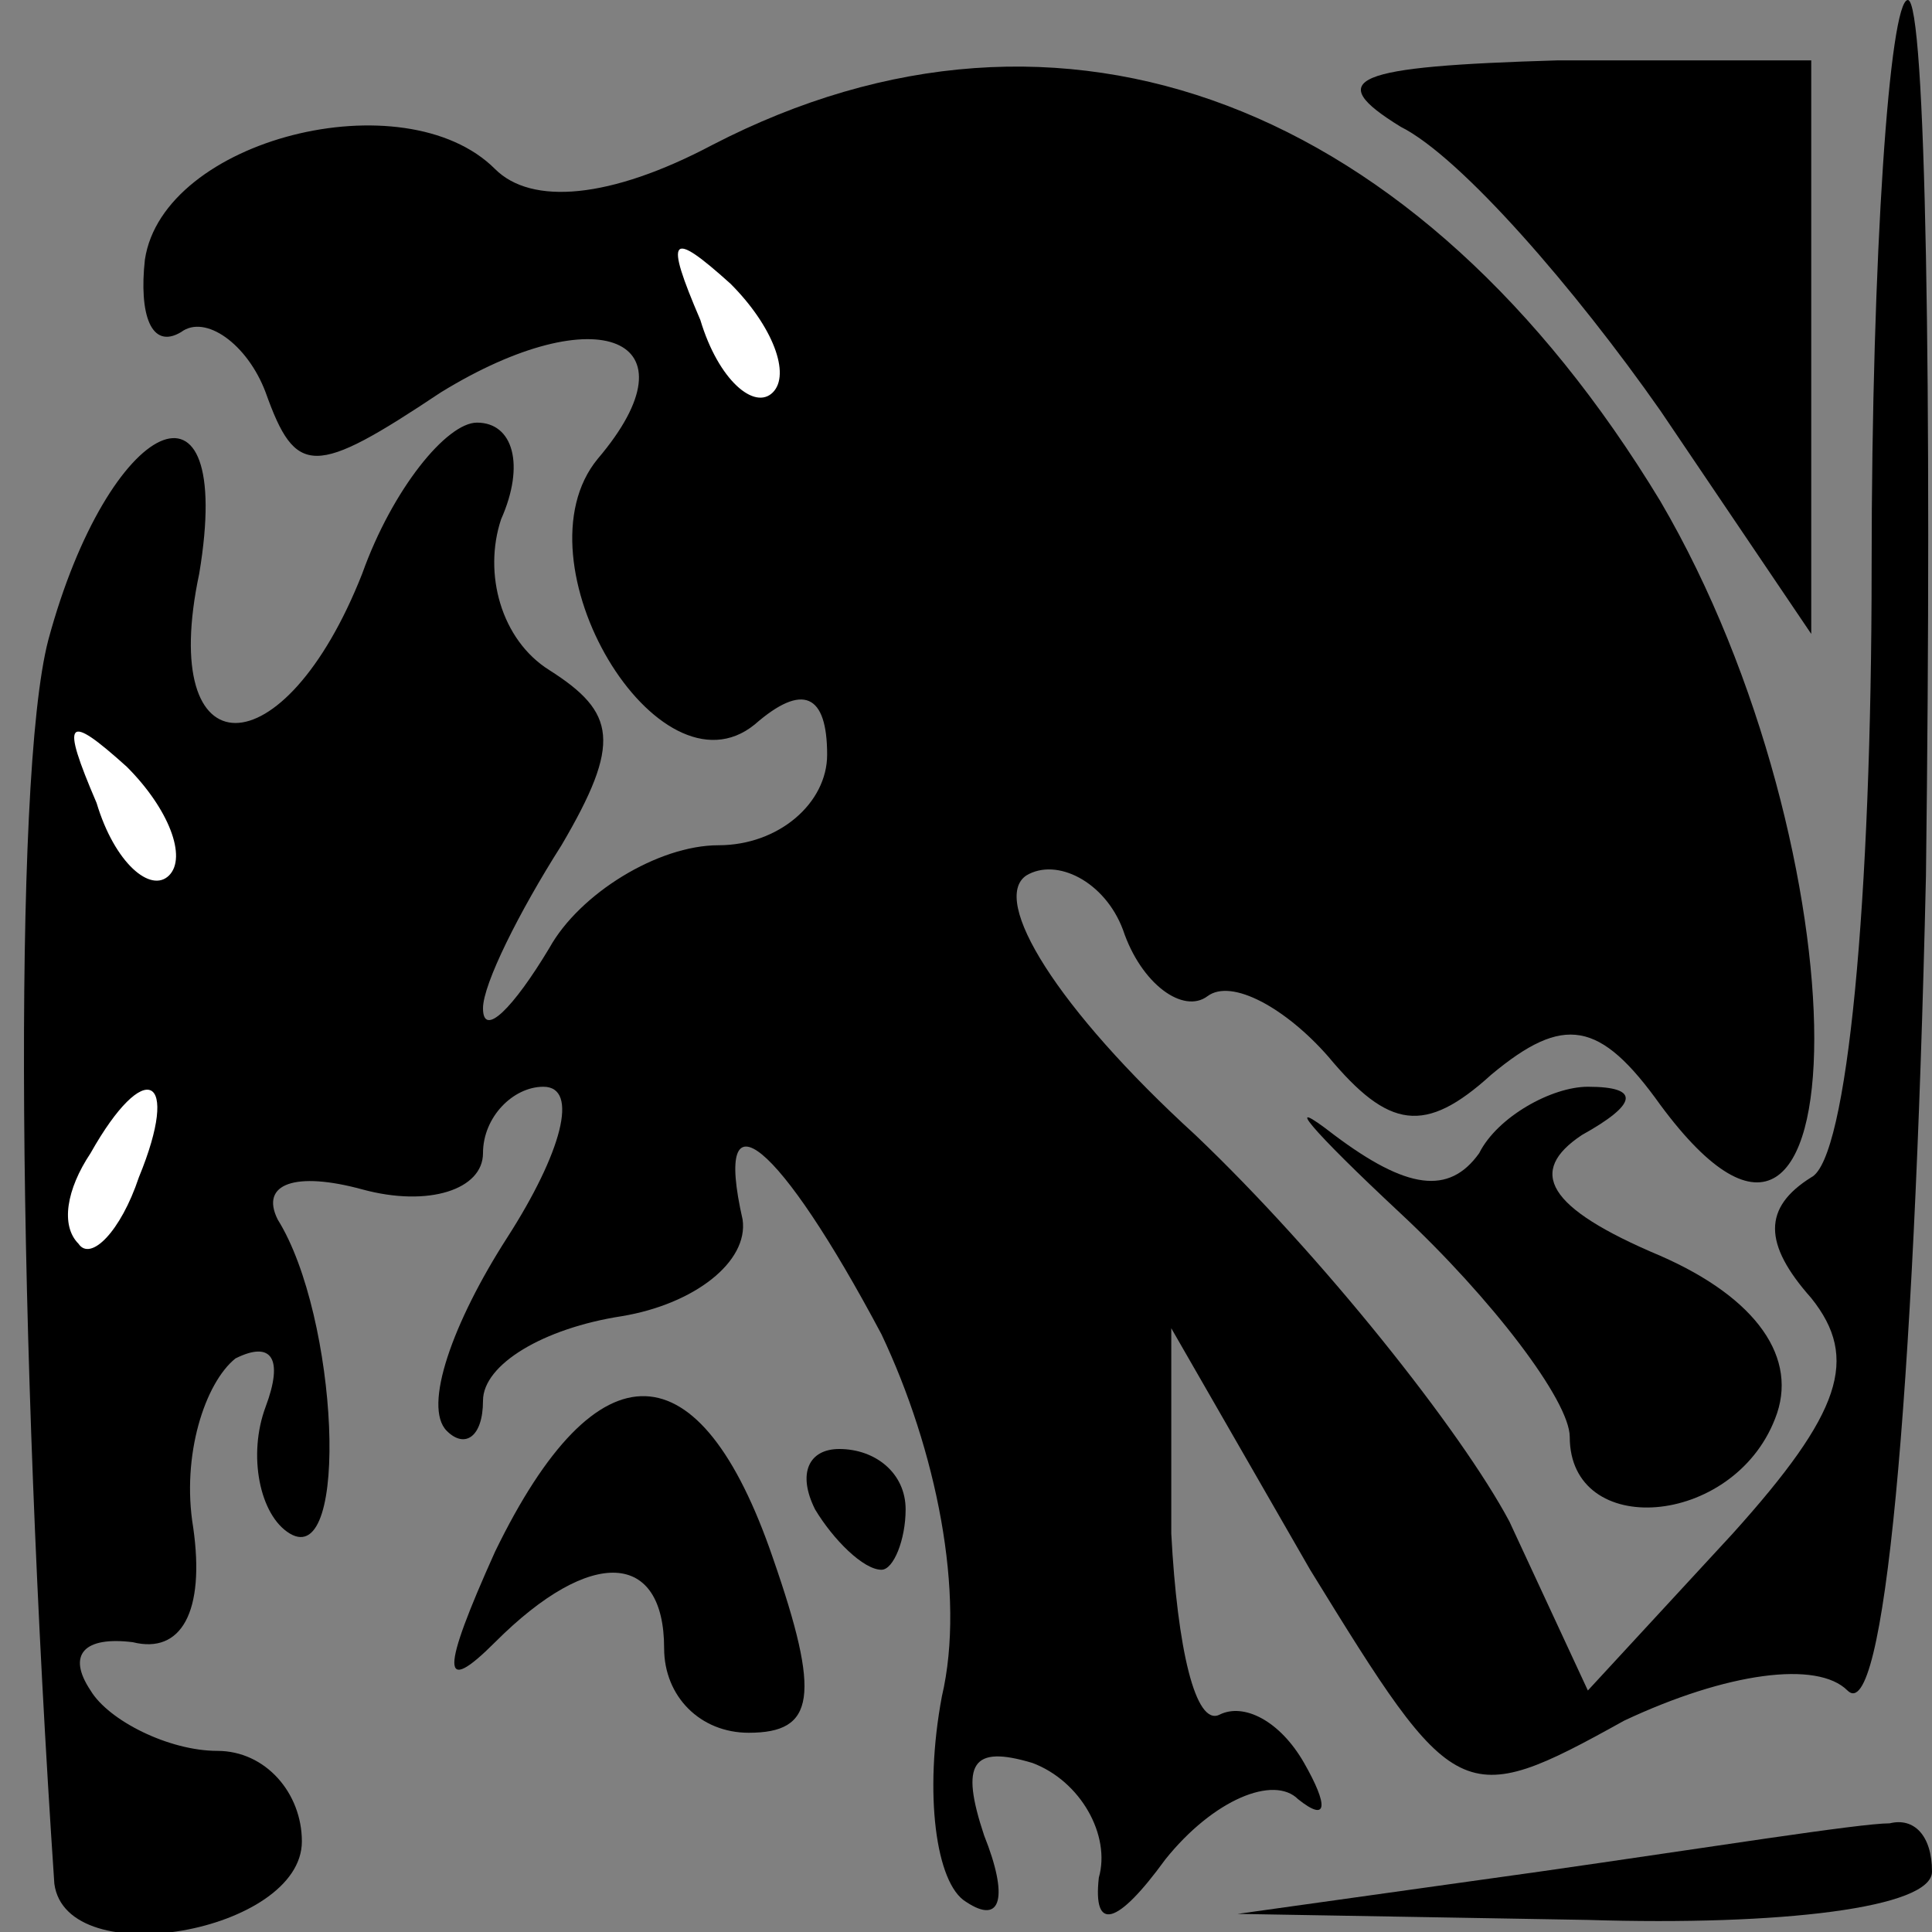 <?xml version="1.0" standalone="no"?>
<!DOCTYPE svg PUBLIC "-//W3C//DTD SVG 20010904//EN"
 "http://www.w3.org/TR/2001/REC-SVG-20010904/DTD/svg10.dtd">
<svg version="1.0" xmlns="http://www.w3.org/2000/svg"
 width="32pt" height="32pt" viewBox="0 0 32 32"
 preserveAspectRatio="xMidYMid meet">
<rect x="0" y="0" width="32" height="32" fill="#808080" stroke="none"/>
<g transform="translate(0,32) scale(0.1,-0.1)"
fill="#000000" stroke="none">
<path fill="#000000" stroke="none" d="M310 226 c0 -55 -4 -98 -10 -101 -8 -5
-8 -11 0 -20 8 -10 5 -19 -13 -39 l-24 -26 -13 28 c-8 15 -31 44 -52 64 -23
21 -34 39 -28 43 5 3 13 -1 16 -9 3 -9 10 -14 14 -11 4 3 13 -2 20 -10 10 -12
16 -13 27 -3 12 10 18 9 28 -5 34 -46 34 42 0 100 -40 66 -99 89 -157 59 -17
-9 -30 -10 -36 -4 -15 15 -55 5 -58 -15 -1 -9 1 -15 6 -12 4 3 11 -2 14 -10 5
-14 8 -14 29 0 26 16 43 9 26 -11 -14 -17 10 -57 26 -44 8 7 12 5 12 -5 0 -8
-8 -15 -18 -15 -10 0 -23 -8 -28 -17 -6 -10 -11 -15 -11 -10 0 4 6 16 13 27
10 17 9 22 -2 29 -8 5 -11 16 -8 25 4 9 2 16 -4 16 -5 0 -14 -11 -19 -25 -13
-33 -34 -33 -27 0 6 36 -15 26 -25 -11 -6 -23 -5 -117 1 -206 2 -15 41 -8 41
7 0 8 -6 15 -14 15 -8 0 -18 5 -21 10 -4 6 -1 9 7 8 8 -2 12 5 10 19 -2 12 2
24 7 28 6 3 8 0 5 -8 -3 -8 -1 -18 4 -21 10 -6 8 36 -2 52 -3 6 3 8 14 5 11
-3 20 0 20 6 0 6 5 11 10 11 6 0 3 -11 -6 -25 -9 -14 -14 -28 -10 -32 3 -3 6
-1 6 5 0 6 10 12 23 14 12 2 21 9 20 16 -5 22 6 13 23 -19 9 -19 14 -43 10
-60 -3 -16 -1 -31 4 -34 6 -4 7 1 3 11 -4 12 -2 15 8 12 8 -3 13 -12 11 -19
-1 -9 3 -8 11 3 8 10 18 14 22 10 5 -4 5 -1 1 6 -4 7 -10 10 -14 8 -4 -2 -7
11 -8 30 l0 34 23 -40 c24 -39 25 -40 52 -25 17 8 32 10 37 5 6 -6 11 47 13
135 1 80 0 145 -3 145 -3 0 -6 -42 -6 -94z"/>
<path fill="#ffffff" stroke="none" d="M128 255 c-3 -3 -9 2 -12 12 -6 14 -5
15 5 6 7 -7 10 -15 7 -18z"/>
<path fill="#ffffff" stroke="none" d="M28 175 c-3 -3 -9 2 -12 12 -6 14 -5
15 5 6 7 -7 10 -15 7 -18z"/>
<path fill="#ffffff" stroke="none" d="M23 125 c-3 -9 -8 -14 -10 -11 -3 3 -2
9 2 15 9 16 15 13 8 -4z"/>
<path fill="#000000" stroke="none" d="M232 299 c10 -5 29 -27 43 -47 l25 -37
0 48 0 47 -42 0 c-34 -1 -39 -3 -26 -11z"/>
<path fill="#000000" stroke="none" d="M232 119 c15 -14 28 -31 28 -37 0 -17
27 -15 34 3 4 10 -3 20 -19 27 -19 8 -22 14 -13 20 9 5 10 8 1 8 -6 0 -15 -5
-18 -11 -5 -7 -12 -6 -24 3 -9 7 -4 1 11 -13z"/>
<path fill="#000000" stroke="none" d="M82 63 c-9 -20 -9 -24 0 -15 16 16 28
15 28 -1 0 -8 6 -14 14 -14 11 0 12 6 4 29 -12 35 -29 36 -46 1z"/>
<path fill="#000000" stroke="none" d="M135 70 c3 -5 8 -10 11 -10 2 0 4 5 4
10 0 6 -5 10 -11 10 -5 0 -7 -4 -4 -10z"/>
<path fill="#000000" stroke="none" d="M255 10 l-50 -7 58 -1 c32 -1 57 2 57
8 0 6 -3 9 -7 8 -5 0 -30 -4 -58 -8z"/>
</g>
</svg>

